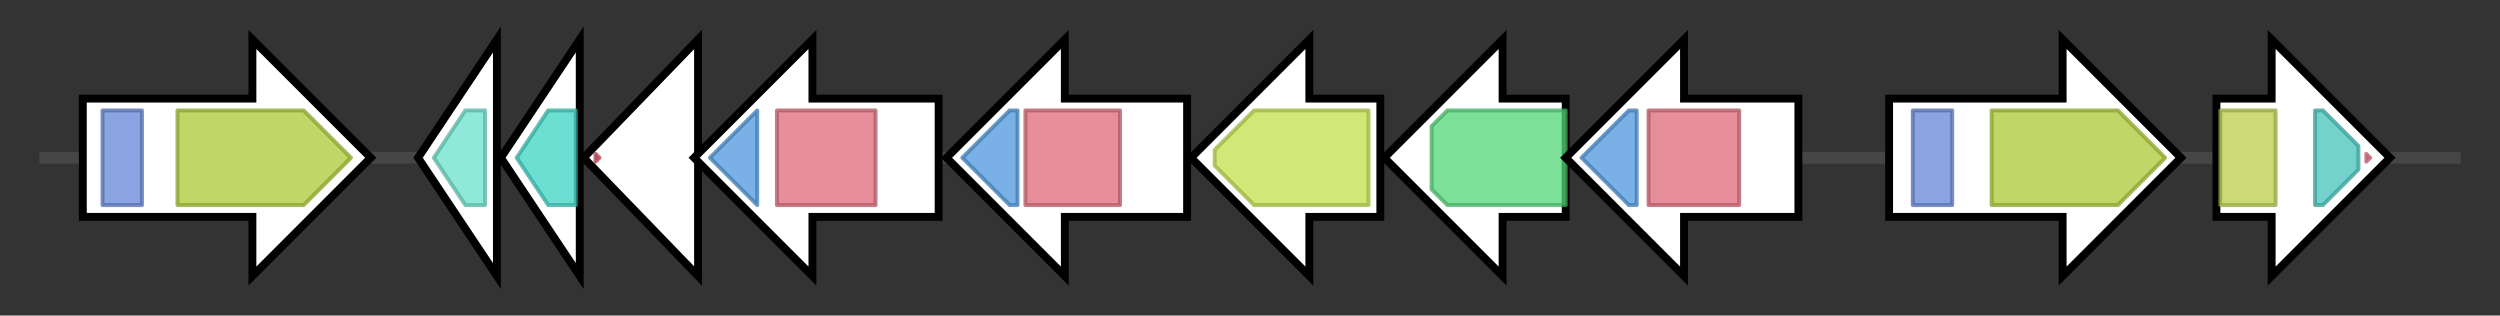 <svg version="1.1" baseProfile="full" xmlns="http://www.w3.org/2000/svg" width="633.9" height="80">
	<rect width="100%" height="100%" fill="#333333" stroke="none"/>
	<g>
		<line x1="10" y1="40.0" x2="623.9" y2="40.0" style="stroke:rgb(70,70,70); stroke-width:3 "/>
		<g>
			<title> (ctg2_294)</title>
			<polygon class=" (ctg2_294)" points="21,25 64,25 64,10 94,40 64,70 64,55 21,55" fill="rgb(255,255,255)" fill-opacity="1.0" stroke="rgb(0,0,0)" stroke-width="2"  />
			<g>
				<title>Plug (PF07715)
"TonB-dependent Receptor Plug Domain"</title>
				<rect class="PF07715" x="26" y="28" stroke-linejoin="round" width="10" height="24" fill="rgb(99,133,214)" stroke="rgb(79,106,171)" stroke-width="1" opacity="0.75" />
			</g>
			<g>
				<title>TonB_dep_Rec (PF00593)
"TonB dependent receptor"</title>
				<polygon class="PF00593" points="45,28 77,28 89,40 77,52 45,52" stroke-linejoin="round" width="48" height="24" fill="rgb(171,200,51)" stroke="rgb(136,160,40)" stroke-width="1" opacity="0.75" />
			</g>
		</g>
		<g>
			<title> (ctg2_295)</title>
			<polygon class=" (ctg2_295)" points="106,40 126,10 126,70" fill="rgb(255,255,255)" fill-opacity="1.0" stroke="rgb(0,0,0)" stroke-width="2"  />
			<g>
				<title>Acetyltransf_8 (PF13523)
"Acetyltransferase (GNAT) domain"</title>
				<polygon class="PF13523" points="110,40 118,28 123,28 123,52 118,52" stroke-linejoin="round" width="14" height="24" fill="rgb(106,224,203)" stroke="rgb(84,179,162)" stroke-width="1" opacity="0.75" />
			</g>
		</g>
		<g>
			<title> (ctg2_296)</title>
			<polygon class=" (ctg2_296)" points="127,40 147,10 147,70" fill="rgb(255,255,255)" fill-opacity="1.0" stroke="rgb(0,0,0)" stroke-width="2"  />
			<g>
				<title>RraA-like (PF03737)
"Aldolase/RraA"</title>
				<polygon class="PF03737" points="131,40 139,28 146,28 146,52 139,52 131,40" stroke-linejoin="round" width="15" height="24" fill="rgb(59,211,194)" stroke="rgb(47,168,155)" stroke-width="1" opacity="0.75" />
			</g>
		</g>
		<g>
			<title> (ctg2_297)</title>
			<polygon class=" (ctg2_297)" points="148,40 177,10 177,70" fill="rgb(255,255,255)" fill-opacity="1.0" stroke="rgb(0,0,0)" stroke-width="2"  />
			<g>
				<title>FhuF_C (PF11575)
"FhuF 2Fe-2S C-terminal domain"</title>
				<polygon class="PF11575" points="152,40 151,41 151,39" stroke-linejoin="round" width="2" height="24" fill="rgb(216,71,91)" stroke="rgb(172,56,72)" stroke-width="1" opacity="0.75" />
			</g>
		</g>
		<g>
			<title> (ctg2_298)</title>
			<polygon class=" (ctg2_298)" points="238,25 206,25 206,10 176,40 206,70 206,55 238,55" fill="rgb(255,255,255)" fill-opacity="1.0" stroke="rgb(0,0,0)" stroke-width="2"  />
			<g>
				<title>FhuF (PF06276)
"Ferric iron reductase FhuF-like transporter"</title>
				<polygon class="PF06276" points="180,40 192,28 192,28 192,52 192,52" stroke-linejoin="round" width="15" height="24" fill="rgb(76,151,221)" stroke="rgb(60,120,176)" stroke-width="1" opacity="0.75" />
			</g>
			<g>
				<title>IucA_IucC (PF04183)
"IucA / IucC family"</title>
				<rect class="PF04183" x="197" y="28" stroke-linejoin="round" width="25" height="24" fill="rgb(221,104,121)" stroke="rgb(176,83,96)" stroke-width="1" opacity="0.75" />
			</g>
		</g>
		<g>
			<title> (ctg2_299)</title>
			<polygon class=" (ctg2_299)" points="301,25 270,25 270,10 240,40 270,70 270,55 301,55" fill="rgb(255,255,255)" fill-opacity="1.0" stroke="rgb(0,0,0)" stroke-width="2"  />
			<g>
				<title>FhuF (PF06276)
"Ferric iron reductase FhuF-like transporter"</title>
				<polygon class="PF06276" points="244,40 256,28 258,28 258,52 256,52" stroke-linejoin="round" width="17" height="24" fill="rgb(76,151,221)" stroke="rgb(60,120,176)" stroke-width="1" opacity="0.75" />
			</g>
			<g>
				<title>IucA_IucC (PF04183)
"IucA / IucC family"</title>
				<rect class="PF04183" x="260" y="28" stroke-linejoin="round" width="24" height="24" fill="rgb(221,104,121)" stroke="rgb(176,83,96)" stroke-width="1" opacity="0.75" />
			</g>
		</g>
		<g>
			<title> (ctg2_300)</title>
			<polygon class=" (ctg2_300)" points="350,25 332,25 332,10 302,40 332,70 332,55 350,55" fill="rgb(255,255,255)" fill-opacity="1.0" stroke="rgb(0,0,0)" stroke-width="2"  />
			<g>
				<title>MFS_1 (PF07690)
"Major Facilitator Superfamily"</title>
				<polygon class="PF07690" points="308,38 318,28 347,28 347,52 318,52 308,42" stroke-linejoin="round" width="39" height="24" fill="rgb(193,224,74)" stroke="rgb(154,179,59)" stroke-width="1" opacity="0.75" />
			</g>
		</g>
		<g>
			<title> (ctg2_301)</title>
			<polygon class=" (ctg2_301)" points="397,25 381,25 381,10 351,40 381,70 381,55 397,55" fill="rgb(255,255,255)" fill-opacity="1.0" stroke="rgb(0,0,0)" stroke-width="2"  />
			<g>
				<title>Lys_Orn_oxgnase (PF13434)
"L-lysine 6-monooxygenase/L-ornithine 5-monooxygenase"</title>
				<polygon class="PF13434" points="363,32 367,28 397,28 397,52 367,52 363,48" stroke-linejoin="round" width="34" height="24" fill="rgb(81,213,119)" stroke="rgb(64,170,95)" stroke-width="1" opacity="0.75" />
			</g>
		</g>
		<g>
			<title> (ctg2_302)</title>
			<polygon class=" (ctg2_302)" points="456,25 427,25 427,10 397,40 427,70 427,55 456,55" fill="rgb(255,255,255)" fill-opacity="1.0" stroke="rgb(0,0,0)" stroke-width="2"  />
			<g>
				<title>FhuF (PF06276)
"Ferric iron reductase FhuF-like transporter"</title>
				<polygon class="PF06276" points="401,40 413,28 415,28 415,52 413,52" stroke-linejoin="round" width="16" height="24" fill="rgb(76,151,221)" stroke="rgb(60,120,176)" stroke-width="1" opacity="0.75" />
			</g>
			<g>
				<title>IucA_IucC (PF04183)
"IucA / IucC family"</title>
				<rect class="PF04183" x="418" y="28" stroke-linejoin="round" width="23" height="24" fill="rgb(221,104,121)" stroke="rgb(176,83,96)" stroke-width="1" opacity="0.75" />
			</g>
		</g>
		<g>
			<title> (ctg2_303)</title>
			<polygon class=" (ctg2_303)" points="479,25 523,25 523,10 553,40 523,70 523,55 479,55" fill="rgb(255,255,255)" fill-opacity="1.0" stroke="rgb(0,0,0)" stroke-width="2"  />
			<g>
				<title>Plug (PF07715)
"TonB-dependent Receptor Plug Domain"</title>
				<rect class="PF07715" x="485" y="28" stroke-linejoin="round" width="10" height="24" fill="rgb(99,133,214)" stroke="rgb(79,106,171)" stroke-width="1" opacity="0.75" />
			</g>
			<g>
				<title>TonB_dep_Rec (PF00593)
"TonB dependent receptor"</title>
				<polygon class="PF00593" points="505,28 537,28 549,40 537,52 505,52" stroke-linejoin="round" width="48" height="24" fill="rgb(171,200,51)" stroke="rgb(136,160,40)" stroke-width="1" opacity="0.75" />
			</g>
		</g>
		<g>
			<title> (ctg2_304)</title>
			<polygon class=" (ctg2_304)" points="562,25 576,25 576,10 606,40 576,70 576,55 562,55" fill="rgb(255,255,255)" fill-opacity="1.0" stroke="rgb(0,0,0)" stroke-width="2"  />
			<g>
				<title>IMS (PF00817)
"impB/mucB/samB family"</title>
				<rect class="PF00817" x="563" y="28" stroke-linejoin="round" width="14" height="24" fill="rgb(187,207,75)" stroke="rgb(149,165,60)" stroke-width="1" opacity="0.75" />
			</g>
			<g>
				<title>IMS_C (PF11799)
"impB/mucB/samB family C-terminal domain"</title>
				<polygon class="PF11799" points="587,28 589,28 598,37 598,43 589,52 587,52" stroke-linejoin="round" width="11" height="24" fill="rgb(68,195,187)" stroke="rgb(54,156,149)" stroke-width="1" opacity="0.75" />
			</g>
			<g>
				<title>DUF4113 (PF13438)
"Domain of unknown function (DUF4113)"</title>
				<polygon class="PF13438" points="600,39 601,40 600,41" stroke-linejoin="round" width="5" height="24" fill="rgb(228,106,127)" stroke="rgb(182,84,101)" stroke-width="1" opacity="0.75" />
			</g>
		</g>
	</g>
</svg>

